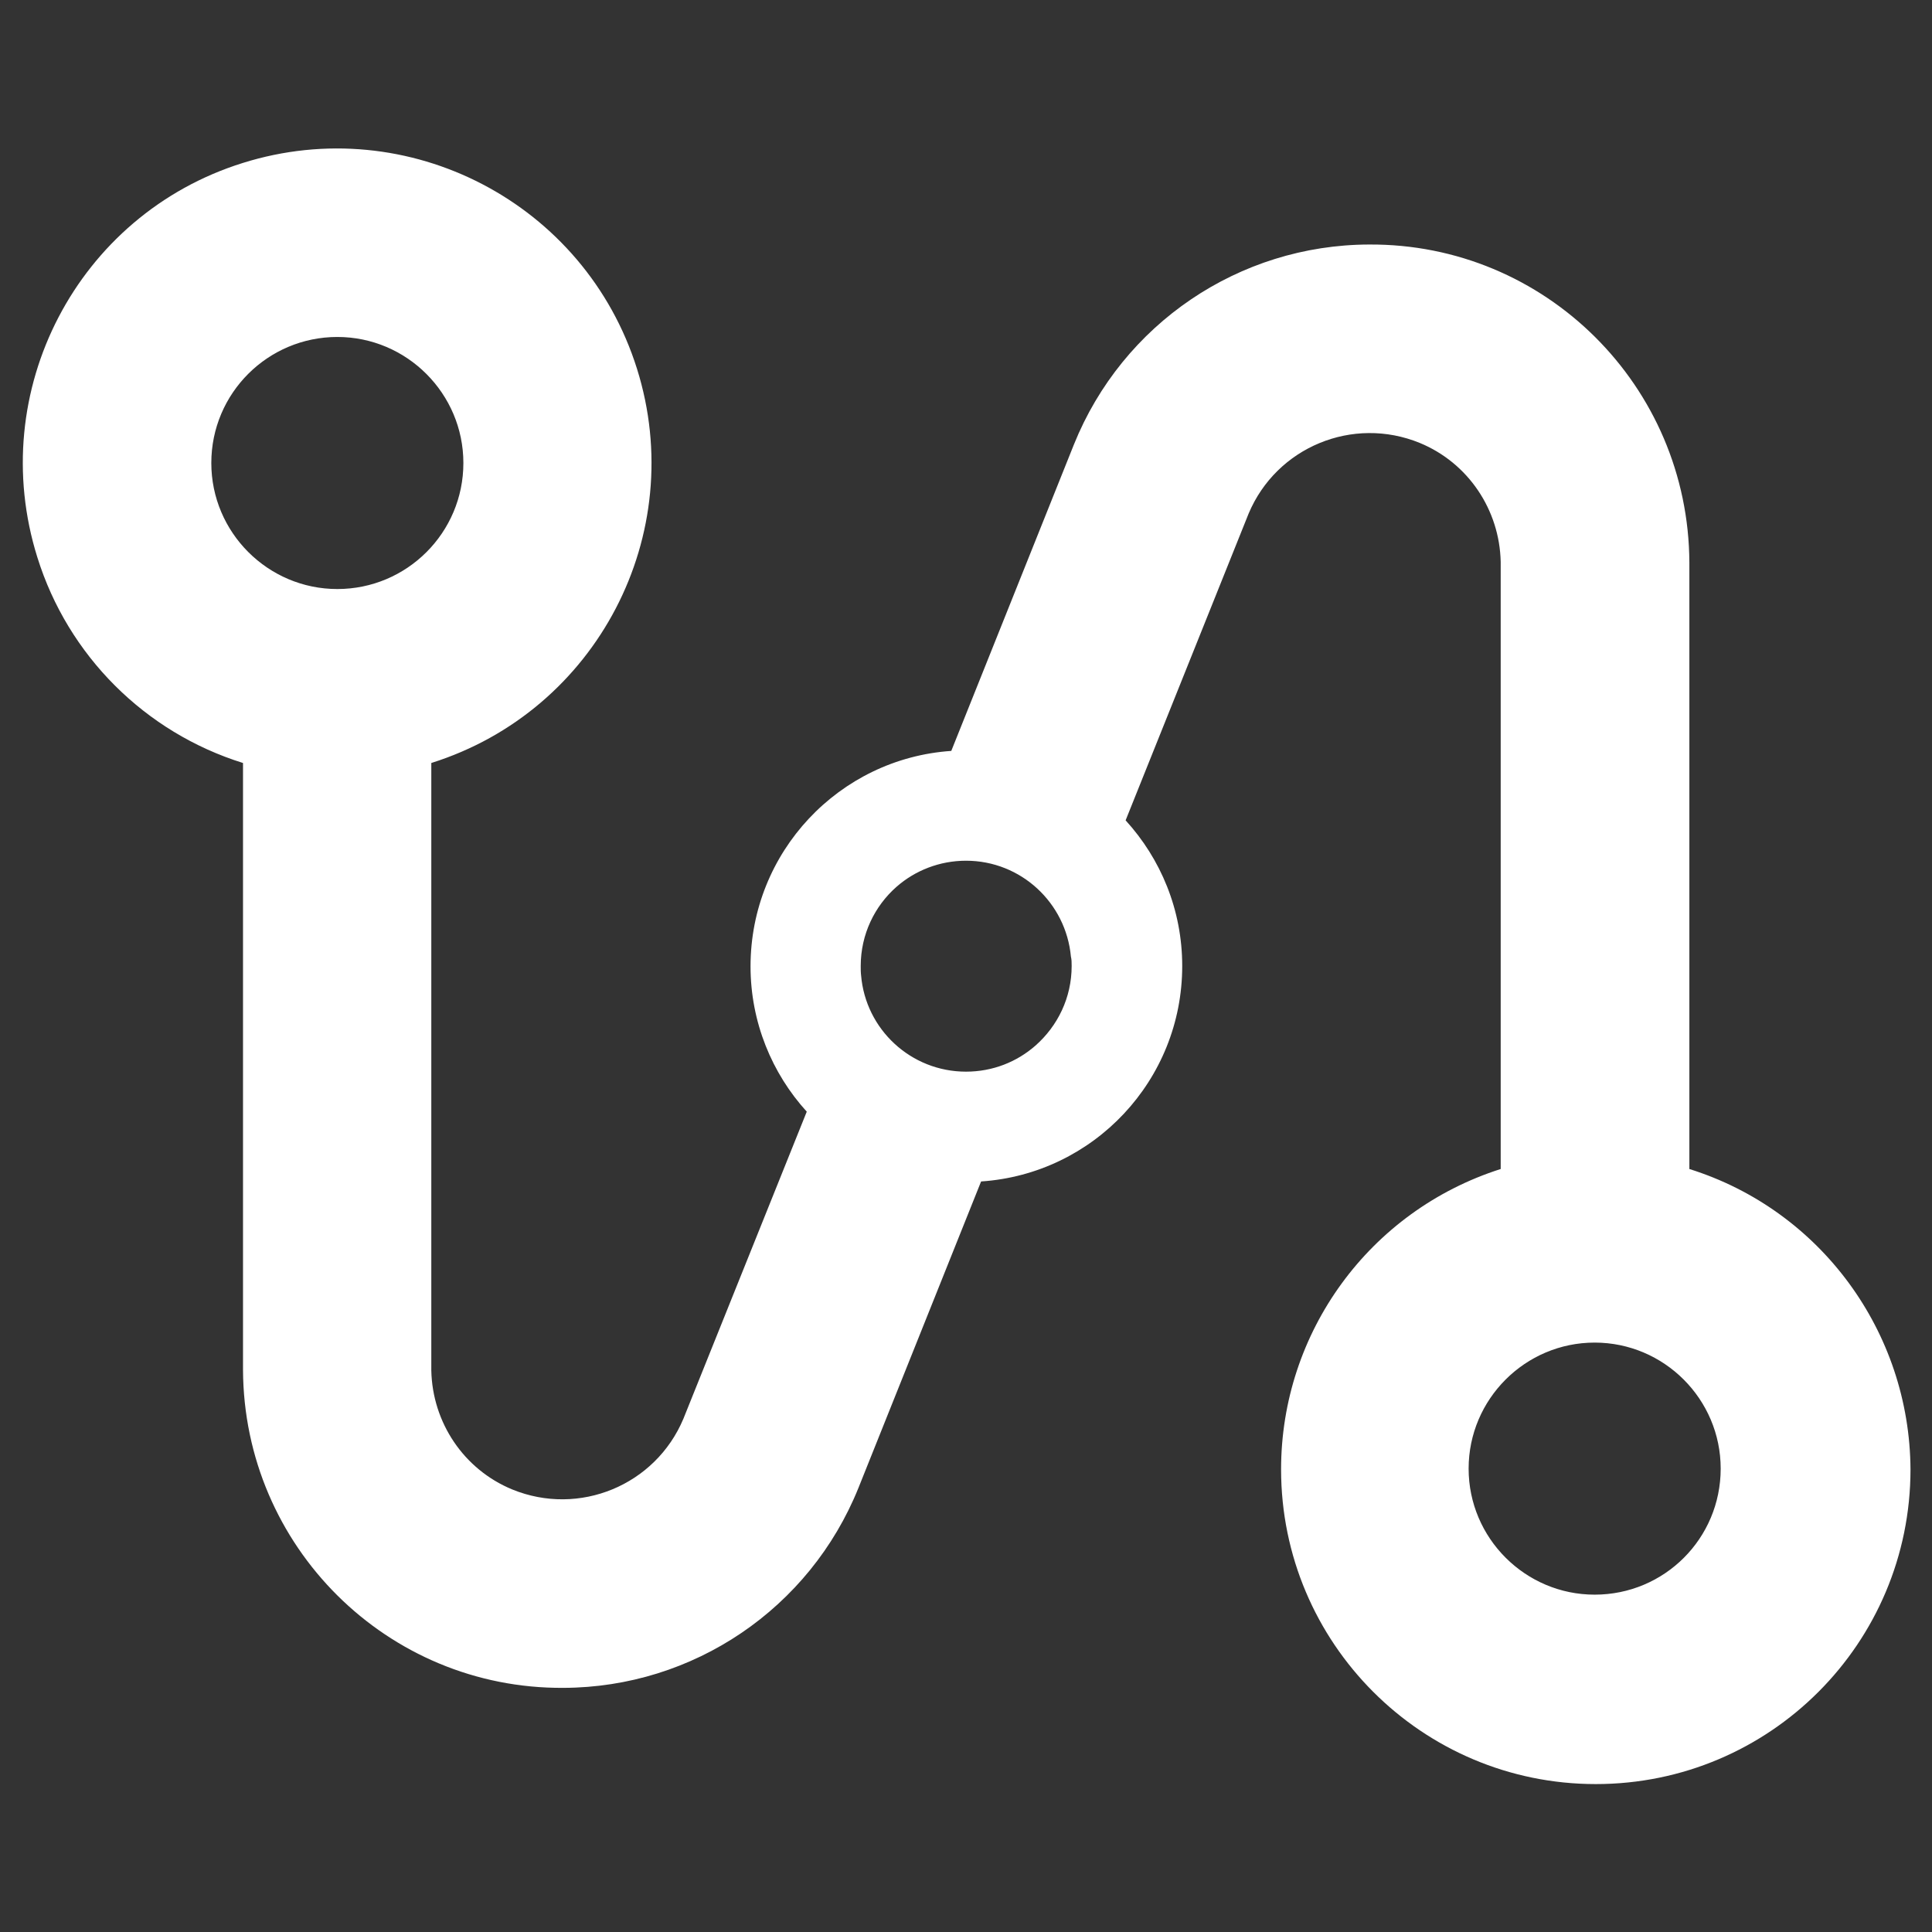 <?xml version="1.0" encoding="utf-8"?>
<!-- Generator: Adobe Illustrator 26.0.1, SVG Export Plug-In . SVG Version: 6.00 Build 0)  -->
<svg version="1.1" id="Layer_1" xmlns="http://www.w3.org/2000/svg" xmlns:xlink="http://www.w3.org/1999/xlink" x="0px" y="0px"
	 viewBox="0 0 512 512" style="enable-background:new 0 0 512 512;" xml:space="preserve">
<rect x="0" y="0" width="512" height="512" fill="#333333" stroke="none"/>
<style type="text/css">
	.st0{fill:#FFFFFF;}
</style>
<path class="st0" d="M447.7,309.8V149.1c-0.2-46.8-38.2-84.6-84.9-84.3c-34.4,0.1-65.3,21-78.2,53l-32.5,81.2
	c-29.7,2-53.2,26.8-53.2,57.1c0,14.8,5.7,28.4,14.9,38.5L181.1,376c-7.4,17.6-27.6,26-45.4,18.7c-12.8-5.3-21.1-17.7-21.4-31.5
	V202.2c43.9-13.8,68.3-60.6,54.5-104.5c-13.8-43.9-60.6-68.3-104.5-54.5C20.5,56.9-3.9,103.7,9.9,147.7c8.1,26,28.5,46.4,54.5,54.5
	v160.8c0.2,46.8,38.2,84.6,84.9,84.3c34.4-0.1,65.3-21,78.2-53l32.5-81.2c29.8-2,53.3-26.8,53.3-57.1c0-14.9-5.7-28.4-15-38.6
	l32.6-81.3c7.4-17.6,27.6-26,45.4-18.7c12.8,5.3,21.1,17.7,21.4,31.5v160.9c-34.8,11.1-58.2,43.3-58.2,79.6
	c0,46,37.3,83.4,83.4,83.4s83.4-37.3,83.4-83.4C506.1,353,482.5,320.7,447.7,309.8z M89.4,156.1c-18.4,0-33.4-15-33.4-33.4
	c0-18.5,15-33.4,33.4-33.4s33.4,15,33.4,33.4C122.8,141.2,107.8,156.1,89.4,156.1z M284,256c0,8.4-3.7,15.9-9.6,21.1
	c-4.9,4.3-11.3,6.9-18.4,6.9c-14.6,0-26.6-11.2-27.8-25.5c-0.1-0.8-0.1-1.6-0.1-2.5c0-8.4,3.7-15.9,9.5-21
	c4.9-4.3,11.4-6.9,18.4-6.9c14.6,0,26.5,11.2,27.8,25.4C284,254.3,284,255.1,284,256z M422.6,422.6c-18.4,0-33.4-15-33.4-33.4
	s15-33.4,33.4-33.4c18.4,0,33.4,15,33.4,33.4C456,407.7,441.1,422.6,422.6,422.6z"/>
</svg>
